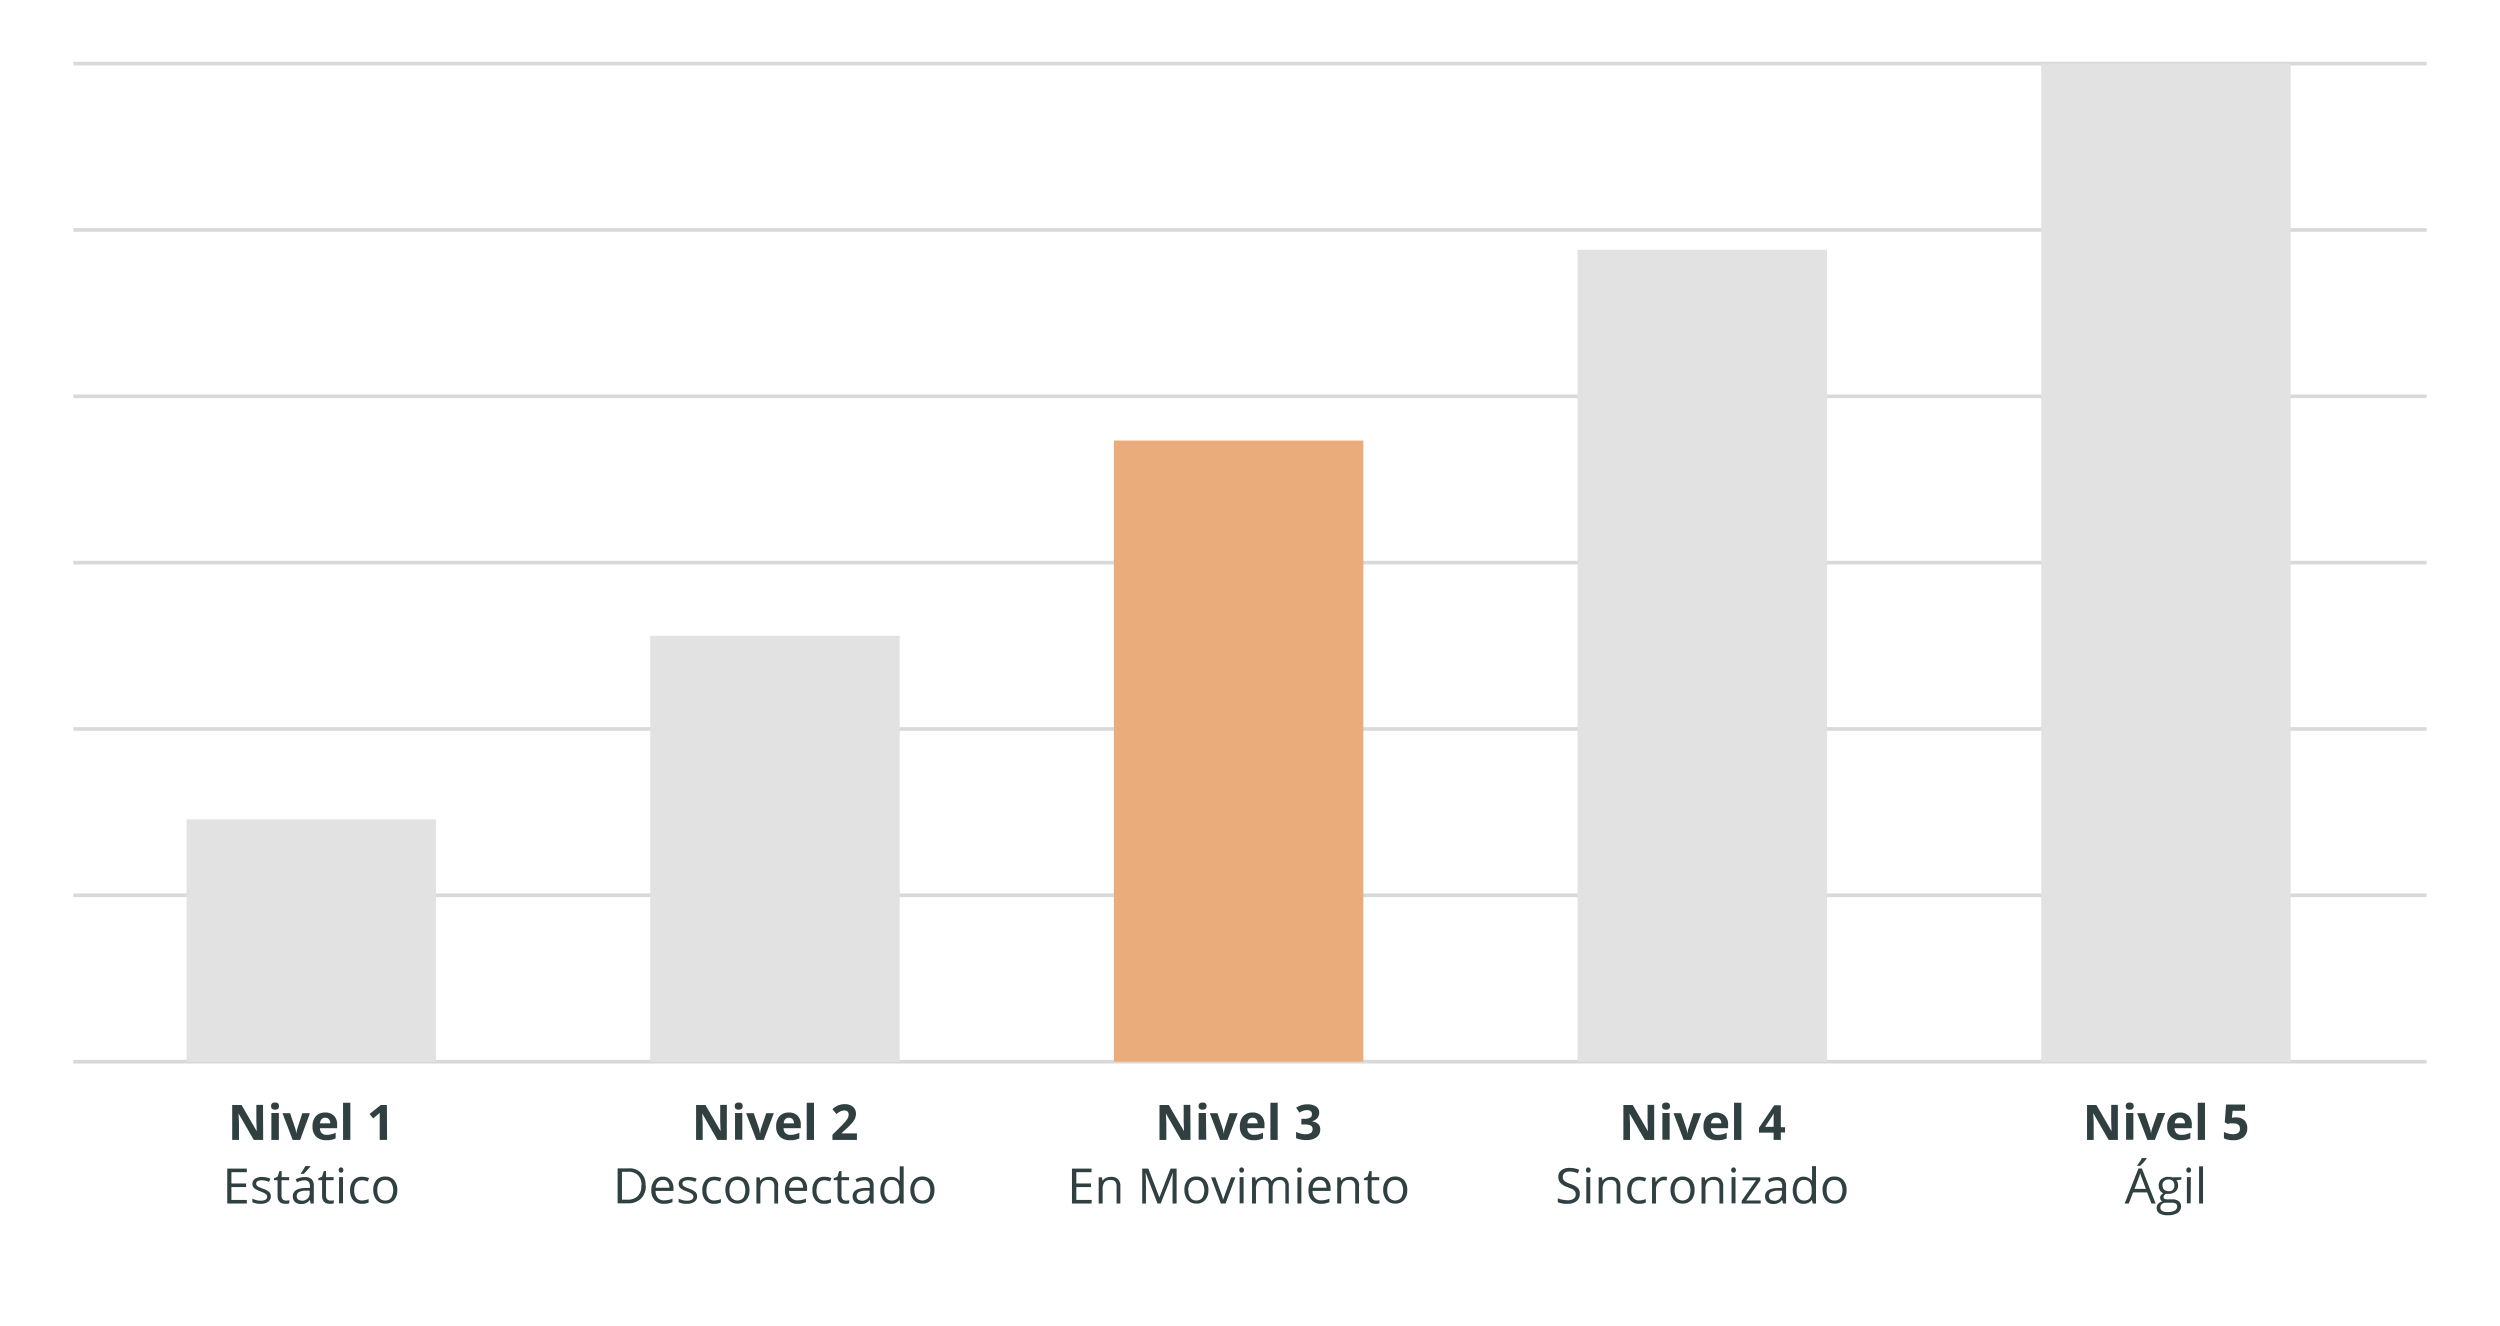 <svg id="Layer_1" data-name="Layer 1" xmlns="http://www.w3.org/2000/svg" viewBox="0 0 511 271">
  <title>stage2es</title>
  <path d="M15,13H496M15,47H496M15,81H496M15,115H496M15,149H496M15,183H496" style="fill: none;stroke: #d9d9d9;stroke-linejoin: round;stroke-width: 0.75px"/>
  <line x1="14.98" y1="217.01" x2="495.98" y2="217.01" style="fill: none;stroke: #d9d9d9;stroke-linejoin: round;stroke-width: 0.75px"/>
  <rect x="38.13" y="167.48" width="50.99" height="49.53" style="fill: #e3e2e3"/>
  <rect x="132.91" y="129.96" width="50.99" height="87.05" style="fill: #e3e2e3"/>
  <rect x="227.68" y="90.05" width="50.99" height="126.96" style="fill: #ebac7b"/>
  <rect x="322.45" y="51.05" width="50.99" height="165.95" style="fill: #e3e2e3"/>
  <rect x="417.23" y="13.01" width="50.99" height="204" style="fill: #e3e2e3"/>
  <g>
    <path d="M53.79,233H51.87l-3.11-5.4h0q.09,1.42.09,2V233H47.46v-7.14h1.91l3.1,5.35h0c0-.93-.07-1.59-.07-2v-3.38h1.36Z" style="fill: #304041"/>
    <path d="M55.41,226.09c0-.49.27-.73.81-.73s.81.24.81.73a.73.73,0,0,1-.2.54.86.86,0,0,1-.61.19C55.68,226.82,55.41,226.58,55.41,226.09ZM57,233H55.47V227.5H57Z" style="fill: #304041"/>
    <path d="M59.82,233l-2.08-5.46H59.3l1.05,3.11a5.4,5.4,0,0,1,.22,1.12h0a5.09,5.09,0,0,1,.22-1.12l1-3.11h1.56L61.35,233Z" style="fill: #304041"/>
    <path d="M66.68,233.06a2.85,2.85,0,0,1-2.06-.73,2.74,2.74,0,0,1-.74-2.06,3.05,3.05,0,0,1,.68-2.12,2.45,2.45,0,0,1,1.9-.75,2.4,2.4,0,0,1,1.8.66,2.48,2.48,0,0,1,.65,1.82v.72H65.39a1.43,1.43,0,0,0,.37,1,1.34,1.34,0,0,0,1,.36,4.57,4.57,0,0,0,.93-.1,4.89,4.89,0,0,0,.92-.33v1.15a3.34,3.34,0,0,1-.84.29A4.72,4.72,0,0,1,66.68,233.06Zm-.21-4.6a1,1,0,0,0-.74.3,1.4,1.4,0,0,0-.31.85h2.09a1.23,1.23,0,0,0-.29-.85A1,1,0,0,0,66.47,228.46Z" style="fill: #304041"/>
    <path d="M71.61,233H70.12v-7.6h1.49Z" style="fill: #304041"/>
    <path d="M79.12,233H77.61v-4.81l0-.74a7.14,7.14,0,0,1-.53.49l-.82.66-.72-.91,2.3-1.83h1.24Z" style="fill: #304041"/>
    <path d="M50.45,246h-4v-7.14h4v.74H47.3v2.3h3v.73h-3v2.63h3.15Z" style="fill: #304041"/>
    <path d="M55.36,244.5a1.34,1.34,0,0,1-.56,1.15,2.61,2.61,0,0,1-1.56.41,3.45,3.45,0,0,1-1.66-.34V245a4.08,4.08,0,0,0,.83.31,3.61,3.61,0,0,0,.85.11,2,2,0,0,0,1-.2.69.69,0,0,0,.35-.62.68.68,0,0,0-.27-.54,4.89,4.89,0,0,0-1.06-.52,5.77,5.77,0,0,1-1.06-.49,1.4,1.4,0,0,1-.47-.47,1.16,1.16,0,0,1-.16-.63,1.2,1.2,0,0,1,.54-1,2.48,2.48,0,0,1,1.46-.38,4.29,4.29,0,0,1,1.68.35l-.28.66a3.94,3.94,0,0,0-1.46-.33,1.66,1.66,0,0,0-.87.18.56.56,0,0,0-.3.5.61.61,0,0,0,.11.36,1.23,1.23,0,0,0,.36.29,8.53,8.53,0,0,0,.94.4,3.38,3.38,0,0,1,1.28.7A1.18,1.18,0,0,1,55.36,244.5Z" style="fill: #304041"/>
    <path d="M58.4,245.39a2.77,2.77,0,0,0,.42,0l.32-.07v.62a1.72,1.72,0,0,1-.39.11,4.3,4.3,0,0,1-.46,0c-1,0-1.56-.55-1.56-1.64v-3.18H56v-.39l.76-.34.35-1.14h.46v1.24H59.1v.63H57.54v3.15a1.09,1.09,0,0,0,.23.74A.83.83,0,0,0,58.4,245.39Z" style="fill: #304041"/>
    <path d="M63.5,246l-.16-.76h0a2.4,2.4,0,0,1-.8.68,2.45,2.45,0,0,1-1,.18,1.78,1.78,0,0,1-1.24-.41,1.52,1.52,0,0,1-.45-1.17c0-1.08.86-1.65,2.59-1.7l.91,0v-.33a1.36,1.36,0,0,0-.27-.93,1.13,1.13,0,0,0-.87-.3,3.4,3.4,0,0,0-1.51.41l-.25-.62a3.76,3.76,0,0,1,1.81-.46,2.06,2.06,0,0,1,1.42.42,1.82,1.82,0,0,1,.46,1.37V246Zm-1.83-.57a1.61,1.61,0,0,0,1.18-.42,1.51,1.51,0,0,0,.44-1.16v-.48l-.81,0a3,3,0,0,0-1.4.3.92.92,0,0,0-.42.83.83.83,0,0,0,.26.67A1.14,1.14,0,0,0,61.67,245.39Zm-.19-5.61c.15-.2.32-.45.5-.73s.32-.54.43-.75h1v.1a6.36,6.36,0,0,1-.64.78,6.86,6.86,0,0,1-.73.72h-.54Z" style="fill: #304041"/>
    <path d="M67.5,245.39a2.73,2.73,0,0,0,.41,0l.32-.07v.62a1.72,1.72,0,0,1-.39.11,4.09,4.09,0,0,1-.46,0c-1,0-1.55-.55-1.55-1.64v-3.18h-.77v-.39l.77-.34.34-1.14h.47v1.24h1.55v.63H66.64v3.15a1,1,0,0,0,.23.74A.8.8,0,0,0,67.5,245.39Z" style="fill: #304041"/>
    <path d="M69.23,239.16a.55.55,0,0,1,.14-.41.45.45,0,0,1,.34-.13.44.44,0,0,1,.33.13.64.64,0,0,1,0,.82.44.44,0,0,1-.33.13.45.45,0,0,1-.34-.13A.56.56,0,0,1,69.23,239.16Zm.88,6.8H69.3v-5.35h.81Z" style="fill: #304041"/>
    <path d="M74,246.06a2.26,2.26,0,0,1-1.8-.72,2.92,2.92,0,0,1-.64-2,3,3,0,0,1,.65-2.08,2.31,2.31,0,0,1,1.84-.73,4,4,0,0,1,.77.08,2.55,2.55,0,0,1,.61.2l-.25.69a4.55,4.55,0,0,0-.59-.18,2.44,2.44,0,0,0-.56-.07c-1.09,0-1.63.69-1.63,2.08a2.43,2.43,0,0,0,.4,1.51,1.39,1.39,0,0,0,1.18.53,3.67,3.67,0,0,0,1.37-.29v.72A3,3,0,0,1,74,246.06Z" style="fill: #304041"/>
    <path d="M81.21,243.28a2.94,2.94,0,0,1-.66,2,2.33,2.33,0,0,1-1.82.74,2.47,2.47,0,0,1-1.28-.34,2.26,2.26,0,0,1-.86-1,3.38,3.38,0,0,1-.3-1.47,3,3,0,0,1,.65-2,2.32,2.32,0,0,1,1.82-.73,2.25,2.25,0,0,1,1.78.75A2.88,2.88,0,0,1,81.21,243.28Zm-4.08,0a2.57,2.57,0,0,0,.41,1.56,1.42,1.42,0,0,0,1.21.54,1.41,1.41,0,0,0,1.2-.54,3.09,3.09,0,0,0,0-3.11,1.44,1.44,0,0,0-1.21-.53,1.42,1.42,0,0,0-1.2.52A2.46,2.46,0,0,0,77.13,243.28Z" style="fill: #304041"/>
  </g>
  <g>
    <path d="M148.56,233h-1.92l-3.1-5.4h0q.09,1.42.09,2V233h-1.35v-7.14h1.91l3.1,5.35h0c-.05-.93-.08-1.59-.08-2v-3.38h1.36Z" style="fill: #304041"/>
    <path d="M150.18,226.09c0-.49.27-.73.81-.73s.81.24.81.73a.73.73,0,0,1-.2.54.86.86,0,0,1-.61.19C150.45,226.82,150.18,226.58,150.18,226.09Zm1.55,6.87h-1.49V227.5h1.49Z" style="fill: #304041"/>
    <path d="M154.59,233l-2.08-5.46h1.56l1.06,3.11a6.14,6.14,0,0,1,.22,1.12h0a4.57,4.57,0,0,1,.22-1.12l1.05-3.11h1.55L156.12,233Z" style="fill: #304041"/>
    <path d="M161.45,233.06a2.86,2.86,0,0,1-2.06-.73,2.78,2.78,0,0,1-.74-2.06,3,3,0,0,1,.69-2.12,2.45,2.45,0,0,1,1.9-.75,2.4,2.4,0,0,1,1.8.66,2.48,2.48,0,0,1,.64,1.82v.72h-3.52a1.43,1.43,0,0,0,.38,1,1.3,1.3,0,0,0,1,.36,4.75,4.75,0,0,0,.94-.1,4.81,4.81,0,0,0,.91-.33v1.15a3.41,3.41,0,0,1-.83.29A4.88,4.88,0,0,1,161.45,233.06Zm-.21-4.6a1,1,0,0,0-.74.3,1.33,1.33,0,0,0-.3.85h2.09a1.28,1.28,0,0,0-.29-.85A1,1,0,0,0,161.24,228.46Z" style="fill: #304041"/>
    <path d="M166.38,233h-1.49v-7.6h1.49Z" style="fill: #304041"/>
    <path d="M175.15,233h-5v-1.05L172,230.1c.53-.55.88-.92,1-1.13a2.22,2.22,0,0,0,.35-.59,1.32,1.32,0,0,0,.11-.55.83.83,0,0,0-.23-.64.93.93,0,0,0-.64-.21,1.77,1.77,0,0,0-.8.19,4.43,4.43,0,0,0-.82.54l-.82-1a5.34,5.34,0,0,1,.88-.64,3.52,3.52,0,0,1,.75-.28,3.76,3.76,0,0,1,.92-.1,2.73,2.73,0,0,1,1.18.24,1.86,1.86,0,0,1,.8.69,1.77,1.77,0,0,1,.28,1,2.6,2.6,0,0,1-.17.93,3.67,3.67,0,0,1-.54.88,12.18,12.18,0,0,1-1.28,1.3l-.92.86v.07h3.11Z" style="fill: #304041"/>
    <path d="M132,242.32a3.59,3.59,0,0,1-1,2.7,3.77,3.77,0,0,1-2.76.94h-2v-7.14h2.19a3.2,3.2,0,0,1,3.51,3.5Zm-.88,0a2.85,2.85,0,0,0-.7-2.1,2.78,2.78,0,0,0-2.08-.71h-1.21v5.7h1a3,3,0,0,0,2.23-.73A2.89,2.89,0,0,0,131.08,242.35Z" style="fill: #304041"/>
    <path d="M135.69,246.06a2.43,2.43,0,0,1-1.87-.73,2.78,2.78,0,0,1-.69-2,3.08,3.08,0,0,1,.64-2.06,2.09,2.09,0,0,1,1.71-.76,2,2,0,0,1,1.59.66,2.54,2.54,0,0,1,.59,1.75v.51H134a2.15,2.15,0,0,0,.48,1.43,1.62,1.62,0,0,0,1.27.49,4.3,4.3,0,0,0,1.71-.36v.72a5.48,5.48,0,0,1-.81.27A5,5,0,0,1,135.69,246.06Zm-.22-4.87a1.33,1.33,0,0,0-1,.42,2,2,0,0,0-.45,1.16h2.8a1.81,1.81,0,0,0-.34-1.17A1.19,1.19,0,0,0,135.47,241.19Z" style="fill: #304041"/>
    <path d="M142.49,244.5a1.33,1.33,0,0,1-.55,1.15,2.66,2.66,0,0,1-1.57.41,3.45,3.45,0,0,1-1.66-.34V245a4.57,4.57,0,0,0,.83.31,3.67,3.67,0,0,0,.85.11,2,2,0,0,0,1-.2.71.71,0,0,0,.07-1.16,4.44,4.44,0,0,0-1.06-.52,5.77,5.77,0,0,1-1.06-.49,1.4,1.4,0,0,1-.47-.47,1.25,1.25,0,0,1-.15-.63,1.21,1.21,0,0,1,.53-1,2.48,2.48,0,0,1,1.46-.38,4.34,4.34,0,0,1,1.69.35l-.29.66a3.89,3.89,0,0,0-1.46-.33,1.71,1.71,0,0,0-.87.18.57.57,0,0,0-.29.5.61.61,0,0,0,.11.36,1.06,1.06,0,0,0,.35.29c.17.09.48.22.94.4a3.44,3.44,0,0,1,1.29.7A1.22,1.22,0,0,1,142.49,244.5Z" style="fill: #304041"/>
    <path d="M146,246.06a2.26,2.26,0,0,1-1.8-.72,2.92,2.92,0,0,1-.64-2,3,3,0,0,1,.65-2.08,2.31,2.31,0,0,1,1.84-.73,3.94,3.94,0,0,1,.77.08,2.55,2.55,0,0,1,.61.2l-.25.69a4.12,4.12,0,0,0-.59-.18,2.38,2.38,0,0,0-.56-.07c-1.08,0-1.63.69-1.63,2.08a2.49,2.49,0,0,0,.4,1.51,1.4,1.4,0,0,0,1.18.53,3.63,3.63,0,0,0,1.37-.29v.72A3,3,0,0,1,146,246.06Z" style="fill: #304041"/>
    <path d="M153.19,243.28a2.94,2.94,0,0,1-.66,2,2.33,2.33,0,0,1-1.82.74,2.43,2.43,0,0,1-1.27-.34,2.2,2.2,0,0,1-.86-1,3.25,3.25,0,0,1-.31-1.47,2.94,2.94,0,0,1,.66-2,2.56,2.56,0,0,1,3.6,0A2.93,2.93,0,0,1,153.19,243.28Zm-4.08,0a2.57,2.57,0,0,0,.41,1.56,1.63,1.63,0,0,0,2.42,0,3.15,3.15,0,0,0,0-3.11,1.46,1.46,0,0,0-1.22-.53,1.42,1.42,0,0,0-1.2.52A2.53,2.53,0,0,0,149.11,243.28Z" style="fill: #304041"/>
    <path d="M158.27,246V242.5a1.45,1.45,0,0,0-.29-1,1.24,1.24,0,0,0-.94-.32,1.54,1.54,0,0,0-1.23.45,2.31,2.31,0,0,0-.39,1.5V246h-.81v-5.35h.66l.13.73h0a1.67,1.67,0,0,1,.7-.61,2.19,2.19,0,0,1,1-.22,1.7,1.7,0,0,1,1.94,2V246Z" style="fill: #304041"/>
    <path d="M163,246.06a2.42,2.42,0,0,1-1.87-.73,2.78,2.78,0,0,1-.69-2,3.08,3.08,0,0,1,.64-2.06,2.09,2.09,0,0,1,1.71-.76,2,2,0,0,1,1.59.66,2.54,2.54,0,0,1,.59,1.75v.51h-3.69a2.15,2.15,0,0,0,.48,1.43,1.62,1.62,0,0,0,1.27.49,4.34,4.34,0,0,0,1.71-.36v.72a5.22,5.22,0,0,1-.82.27A4.77,4.77,0,0,1,163,246.06Zm-.22-4.87a1.33,1.33,0,0,0-1,.42,2,2,0,0,0-.45,1.16h2.8a1.81,1.81,0,0,0-.34-1.17A1.19,1.19,0,0,0,162.79,241.19Z" style="fill: #304041"/>
    <path d="M168.5,246.06a2.26,2.26,0,0,1-1.8-.72,2.92,2.92,0,0,1-.64-2,3,3,0,0,1,.65-2.08,2.31,2.31,0,0,1,1.84-.73,3.94,3.94,0,0,1,.77.08,2.55,2.55,0,0,1,.61.2l-.25.69a4.12,4.12,0,0,0-.59-.18,2.38,2.38,0,0,0-.56-.07c-1.08,0-1.63.69-1.63,2.08a2.43,2.43,0,0,0,.4,1.51,1.39,1.39,0,0,0,1.18.53,3.67,3.67,0,0,0,1.37-.29v.72A3,3,0,0,1,168.5,246.06Z" style="fill: #304041"/>
    <path d="M172.85,245.39a2.73,2.73,0,0,0,.41,0l.32-.07v.62a1.72,1.72,0,0,1-.39.11,4.09,4.09,0,0,1-.46,0c-1,0-1.55-.55-1.55-1.64v-3.18h-.77v-.39l.77-.34.34-1.14H172v1.24h1.55v.63H172v3.15a1.09,1.09,0,0,0,.23.74A.8.8,0,0,0,172.85,245.39Z" style="fill: #304041"/>
    <path d="M177.94,246l-.16-.76h0a2.31,2.31,0,0,1-.8.68,2.37,2.37,0,0,1-1,.18,1.81,1.81,0,0,1-1.25-.41,1.52,1.52,0,0,1-.45-1.17c0-1.08.86-1.65,2.59-1.7l.91,0v-.33a1.36,1.36,0,0,0-.27-.93,1.12,1.12,0,0,0-.87-.3,3.44,3.44,0,0,0-1.51.41l-.25-.62a3.84,3.84,0,0,1,1.81-.46,2.06,2.06,0,0,1,1.42.42,1.79,1.79,0,0,1,.46,1.37V246Zm-1.83-.57a1.63,1.63,0,0,0,1.19-.42,1.51,1.51,0,0,0,.43-1.16v-.48l-.81,0a3,3,0,0,0-1.39.3.91.91,0,0,0-.43.83.83.83,0,0,0,.27.67A1.09,1.09,0,0,0,176.11,245.39Z" style="fill: #304041"/>
    <path d="M183.85,245.24h0a1.91,1.91,0,0,1-1.68.82,2,2,0,0,1-1.63-.72,3.16,3.16,0,0,1-.59-2,3.24,3.24,0,0,1,.59-2.06,2,2,0,0,1,1.63-.73,1.94,1.94,0,0,1,1.67.79h.06l0-.39,0-.37v-2.18h.81V246H184Zm-1.62.14a1.49,1.49,0,0,0,1.21-.45,2.28,2.28,0,0,0,.37-1.46v-.17a2.73,2.73,0,0,0-.38-1.63,1.44,1.44,0,0,0-1.21-.48,1.24,1.24,0,0,0-1.09.55,2.78,2.78,0,0,0-.38,1.57,2.66,2.66,0,0,0,.38,1.55A1.29,1.29,0,0,0,182.23,245.38Z" style="fill: #304041"/>
    <path d="M191,243.28a2.94,2.94,0,0,1-.66,2,2.33,2.33,0,0,1-1.82.74,2.5,2.5,0,0,1-1.28-.34,2.32,2.32,0,0,1-.86-1,3.38,3.38,0,0,1-.3-1.47,2.94,2.94,0,0,1,.66-2,2.56,2.56,0,0,1,3.6,0A2.93,2.93,0,0,1,191,243.28Zm-4.08,0a2.57,2.57,0,0,0,.41,1.56,1.63,1.63,0,0,0,2.42,0,3.15,3.15,0,0,0,0-3.11,1.46,1.46,0,0,0-1.22-.53,1.42,1.42,0,0,0-1.2.52A2.53,2.53,0,0,0,186.88,243.28Z" style="fill: #304041"/>
  </g>
  <g>
    <path d="M243.34,233h-1.93l-3.1-5.4h0q.09,1.42.09,2V233H237v-7.14h1.9l3.11,5.35h0c-.05-.93-.07-1.59-.07-2v-3.38h1.36Z" style="fill: #304041"/>
    <path d="M245,226.09c0-.49.28-.73.82-.73s.81.24.81.73a.7.7,0,0,1-.21.54.82.82,0,0,1-.6.19C245.23,226.82,245,226.58,245,226.09Zm1.56,6.87H245V227.5h1.49Z" style="fill: #304041"/>
    <path d="M249.37,233l-2.08-5.46h1.56l1.05,3.11a5.4,5.4,0,0,1,.22,1.12h0a5.09,5.09,0,0,1,.22-1.12l1-3.11H253L250.9,233Z" style="fill: #304041"/>
    <path d="M256.23,233.06a2.83,2.83,0,0,1-2.06-.73,2.74,2.74,0,0,1-.74-2.06,3.05,3.05,0,0,1,.68-2.12,2.45,2.45,0,0,1,1.9-.75,2.4,2.4,0,0,1,1.8.66,2.48,2.48,0,0,1,.65,1.82v.72h-3.52a1.43,1.43,0,0,0,.37,1,1.32,1.32,0,0,0,1,.36,4.57,4.57,0,0,0,.93-.1,4.89,4.89,0,0,0,.92-.33v1.15a3.34,3.34,0,0,1-.84.29A4.72,4.72,0,0,1,256.23,233.06Zm-.21-4.6a.94.94,0,0,0-.74.3,1.4,1.4,0,0,0-.31.85h2.09a1.23,1.23,0,0,0-.29-.85A1,1,0,0,0,256,228.46Z" style="fill: #304041"/>
    <path d="M261.16,233h-1.49v-7.6h1.49Z" style="fill: #304041"/>
    <path d="M269.65,227.42a1.72,1.72,0,0,1-.41,1.14,2.13,2.13,0,0,1-1.14.64v0a2.29,2.29,0,0,1,1.31.52,1.48,1.48,0,0,1,.45,1.13,1.89,1.89,0,0,1-.75,1.6,3.4,3.4,0,0,1-2.13.58,5.08,5.08,0,0,1-2.06-.39v-1.28a4.65,4.65,0,0,0,.91.34,3.74,3.74,0,0,0,1,.13,1.92,1.92,0,0,0,1.1-.25.93.93,0,0,0,.36-.82.74.74,0,0,0-.41-.71,3.06,3.06,0,0,0-1.31-.21H266v-1.16h.56a2.5,2.5,0,0,0,1.21-.22.76.76,0,0,0,.38-.74c0-.54-.34-.81-1-.81a2.27,2.27,0,0,0-.72.12,3.35,3.35,0,0,0-.81.4l-.69-1a3.84,3.84,0,0,1,2.32-.7,3,3,0,0,1,1.76.45A1.45,1.45,0,0,1,269.65,227.42Z" style="fill: #304041"/>
    <path d="M223.11,246h-4v-7.14h4v.74H220v2.3h3v.73h-3v2.63h3.15Z" style="fill: #304041"/>
    <path d="M228.23,246V242.5a1.4,1.4,0,0,0-.3-1,1.22,1.22,0,0,0-.93-.32,1.54,1.54,0,0,0-1.23.45,2.31,2.31,0,0,0-.39,1.5V246h-.81v-5.35h.66l.13.73h0a1.67,1.67,0,0,1,.7-.61,2.19,2.19,0,0,1,1-.22,2,2,0,0,1,1.45.47,2,2,0,0,1,.49,1.49V246Z" style="fill: #304041"/>
    <path d="M236.59,246l-2.43-6.33h0c0,.5.07,1.1.07,1.79V246h-.76v-7.14h1.25l2.26,5.89h0l2.28-5.89h1.24V246h-.83v-4.6c0-.53,0-1.1.07-1.72h0L237.25,246Z" style="fill: #304041"/>
    <path d="M247,243.28a2.94,2.94,0,0,1-.66,2,2.32,2.32,0,0,1-1.82.74,2.43,2.43,0,0,1-1.27-.34,2.26,2.26,0,0,1-.86-1,3.38,3.38,0,0,1-.3-1.47,2.94,2.94,0,0,1,.65-2,2.31,2.31,0,0,1,1.82-.73,2.26,2.26,0,0,1,1.78.75A2.93,2.93,0,0,1,247,243.28Zm-4.08,0a2.5,2.5,0,0,0,.42,1.56,1.41,1.41,0,0,0,1.2.54,1.44,1.44,0,0,0,1.21-.54,3.15,3.15,0,0,0,0-3.11,1.46,1.46,0,0,0-1.22-.53,1.42,1.42,0,0,0-1.2.52A2.53,2.53,0,0,0,242.87,243.28Z" style="fill: #304041"/>
    <path d="M249.54,246l-2-5.35h.87l1.16,3.17a12.68,12.68,0,0,1,.45,1.45h0c0-.18.15-.53.34-1.07s.62-1.73,1.28-3.55h.87l-2,5.35Z" style="fill: #304041"/>
    <path d="M253.31,239.16a.55.55,0,0,1,.14-.41.51.51,0,0,1,.68,0,.67.67,0,0,1,0,.82.51.51,0,0,1-.68,0A.56.56,0,0,1,253.31,239.16Zm.88,6.8h-.81v-5.35h.81Z" style="fill: #304041"/>
    <path d="M262.73,246v-3.48a1.45,1.45,0,0,0-.27-1,1.07,1.07,0,0,0-.85-.32,1.38,1.38,0,0,0-1.12.43,2.08,2.08,0,0,0-.36,1.34v3h-.81v-3.48a1.45,1.45,0,0,0-.27-1,1.09,1.09,0,0,0-.86-.32,1.29,1.29,0,0,0-1.11.46,2.41,2.41,0,0,0-.36,1.49V246h-.81v-5.35h.66l.13.73h0a1.66,1.66,0,0,1,.65-.61,1.93,1.93,0,0,1,.93-.22,1.58,1.58,0,0,1,1.64.91h0a1.74,1.74,0,0,1,.7-.67,2.15,2.15,0,0,1,1-.24,1.77,1.77,0,0,1,1.36.47,2.07,2.07,0,0,1,.45,1.49V246Z" style="fill: #304041"/>
    <path d="M265.15,239.16a.55.55,0,0,1,.13-.41.51.51,0,0,1,.68,0,.67.67,0,0,1,0,.82.51.51,0,0,1-.68,0A.56.56,0,0,1,265.15,239.16ZM266,246h-.81v-5.35H266Z" style="fill: #304041"/>
    <path d="M270,246.06a2.43,2.43,0,0,1-1.87-.73,2.77,2.77,0,0,1-.68-2,3.13,3.13,0,0,1,.63-2.06,2.12,2.12,0,0,1,1.71-.76,2.05,2.05,0,0,1,1.6.66,2.53,2.53,0,0,1,.58,1.75v.51h-3.68a2.1,2.1,0,0,0,.47,1.43,1.64,1.64,0,0,0,1.27.49,4.3,4.3,0,0,0,1.71-.36v.72a5.12,5.12,0,0,1-.81.27A4.88,4.88,0,0,1,270,246.06Zm-.22-4.87a1.3,1.3,0,0,0-1,.42,2,2,0,0,0-.46,1.16h2.8a1.76,1.76,0,0,0-.34-1.17A1.18,1.18,0,0,0,269.78,241.19Z" style="fill: #304041"/>
    <path d="M277,246V242.5a1.4,1.4,0,0,0-.3-1,1.23,1.23,0,0,0-.93-.32,1.58,1.58,0,0,0-1.24.45,2.31,2.31,0,0,0-.39,1.5V246h-.81v-5.35H274l.13.73h0a1.67,1.67,0,0,1,.7-.61,2.19,2.19,0,0,1,1-.22,1.71,1.71,0,0,1,1.95,2V246Z" style="fill: #304041"/>
    <path d="M281.22,245.39a2.73,2.73,0,0,0,.41,0l.32-.07v.62a1.58,1.58,0,0,1-.39.11,4.09,4.09,0,0,1-.46,0c-1,0-1.55-.55-1.55-1.64v-3.18h-.77v-.39l.77-.34.34-1.14h.47v1.24h1.55v.63h-1.55v3.15a1.09,1.09,0,0,0,.23.74A.8.8,0,0,0,281.22,245.39Z" style="fill: #304041"/>
    <path d="M287.64,243.28a2.94,2.94,0,0,1-.66,2,2.33,2.33,0,0,1-1.82.74,2.43,2.43,0,0,1-1.27-.34,2.2,2.2,0,0,1-.86-1,3.25,3.25,0,0,1-.31-1.47,2.94,2.94,0,0,1,.66-2,2.56,2.56,0,0,1,3.6,0A2.93,2.93,0,0,1,287.64,243.28Zm-4.08,0a2.57,2.57,0,0,0,.41,1.56,1.63,1.63,0,0,0,2.42,0,3.15,3.15,0,0,0,0-3.11,1.46,1.46,0,0,0-1.22-.53,1.42,1.42,0,0,0-1.2.52A2.53,2.53,0,0,0,283.56,243.28Z" style="fill: #304041"/>
  </g>
  <g>
    <path d="M338.11,233h-1.92l-3.11-5.4h0q.09,1.42.09,2V233h-1.35v-7.14h1.91l3.1,5.35h0c0-.93-.07-1.59-.07-2v-3.38h1.36Z" style="fill: #304041"/>
    <path d="M339.73,226.09c0-.49.27-.73.81-.73s.81.24.81.73a.73.73,0,0,1-.2.54.86.86,0,0,1-.61.19C340,226.82,339.73,226.58,339.73,226.09Zm1.55,6.87h-1.49V227.5h1.49Z" style="fill: #304041"/>
    <path d="M344.14,233l-2.08-5.46h1.56l1.06,3.11a6.14,6.14,0,0,1,.22,1.12h0a5.09,5.09,0,0,1,.22-1.12l1.05-3.11h1.56L345.67,233Z" style="fill: #304041"/>
    <path d="M351,233.06a2.85,2.85,0,0,1-2.06-.73,2.78,2.78,0,0,1-.74-2.06,3,3,0,0,1,.69-2.12,2.78,2.78,0,0,1,3.7-.09,2.48,2.48,0,0,1,.64,1.82v.72h-3.52a1.43,1.43,0,0,0,.38,1,1.3,1.3,0,0,0,1,.36,4.57,4.57,0,0,0,.93-.1,4.65,4.65,0,0,0,.92-.33v1.15a3.41,3.41,0,0,1-.83.29A4.88,4.88,0,0,1,351,233.06Zm-.21-4.6a1,1,0,0,0-.74.3,1.4,1.4,0,0,0-.31.85h2.09a1.22,1.22,0,0,0-.28-.85A1,1,0,0,0,350.79,228.46Z" style="fill: #304041"/>
    <path d="M355.93,233h-1.49v-7.6h1.49Z" style="fill: #304041"/>
    <path d="M364.86,231.48H364V233h-1.47v-1.48h-3v-1l3.13-4.61H364v4.49h.86Zm-2.33-1.17V229.1c0-.2,0-.5,0-.88s0-.61,0-.67h0a5,5,0,0,1-.43.78l-1.31,2Z" style="fill: #304041"/>
    <path d="M322.9,244.06a1.73,1.73,0,0,1-.68,1.47,3,3,0,0,1-1.86.53,4.63,4.63,0,0,1-1.95-.33v-.8a5.15,5.15,0,0,0,1,.29,5.05,5.05,0,0,0,1,.11,2.05,2.05,0,0,0,1.25-.32,1,1,0,0,0,.42-.87,1.13,1.13,0,0,0-.15-.61,1.34,1.34,0,0,0-.49-.44,7.82,7.82,0,0,0-1.07-.45,3.42,3.42,0,0,1-1.42-.85,1.88,1.88,0,0,1-.43-1.27,1.58,1.58,0,0,1,.62-1.31,2.56,2.56,0,0,1,1.64-.49,4.83,4.83,0,0,1,2,.39l-.26.72a4.37,4.37,0,0,0-1.72-.37,1.68,1.68,0,0,0-1,.28,1,1,0,0,0-.37.79,1.22,1.22,0,0,0,.14.61,1.28,1.28,0,0,0,.46.43,6,6,0,0,0,1,.44,4,4,0,0,1,1.54.86A1.68,1.68,0,0,1,322.9,244.06Z" style="fill: #304041"/>
    <path d="M324.17,239.16a.55.55,0,0,1,.14-.41.45.45,0,0,1,.34-.13.48.48,0,0,1,.34.13.67.67,0,0,1,0,.82.48.48,0,0,1-.34.13.45.45,0,0,1-.34-.13A.56.56,0,0,1,324.17,239.16Zm.88,6.8h-.81v-5.35h.81Z" style="fill: #304041"/>
    <path d="M330.43,246V242.5a1.4,1.4,0,0,0-.3-1,1.22,1.22,0,0,0-.93-.32,1.54,1.54,0,0,0-1.23.45,2.31,2.31,0,0,0-.39,1.5V246h-.81v-5.35h.66l.13.73h0a1.67,1.67,0,0,1,.7-.61,2.19,2.19,0,0,1,1-.22,2,2,0,0,1,1.45.47,2,2,0,0,1,.49,1.49V246Z" style="fill: #304041"/>
    <path d="M335.05,246.06a2.26,2.26,0,0,1-1.8-.72,2.92,2.92,0,0,1-.64-2,3,3,0,0,1,.65-2.08,2.31,2.31,0,0,1,1.84-.73,3.94,3.94,0,0,1,.77.08,2.55,2.55,0,0,1,.61.2l-.25.69a4.55,4.55,0,0,0-.59-.18,2.44,2.44,0,0,0-.56-.07c-1.09,0-1.63.69-1.63,2.08a2.43,2.43,0,0,0,.4,1.51,1.39,1.39,0,0,0,1.18.53,3.67,3.67,0,0,0,1.37-.29v.72A3,3,0,0,1,335.05,246.06Z" style="fill: #304041"/>
    <path d="M340.11,240.51a3.1,3.1,0,0,1,.64.06l-.11.75a2.68,2.68,0,0,0-.59-.07,1.43,1.43,0,0,0-1.11.52,1.93,1.93,0,0,0-.46,1.32V246h-.81v-5.35h.67l.09,1h0a2.38,2.38,0,0,1,.72-.81A1.61,1.61,0,0,1,340.11,240.51Z" style="fill: #304041"/>
    <path d="M346.37,243.28a2.94,2.94,0,0,1-.66,2,2.33,2.33,0,0,1-1.82.74,2.43,2.43,0,0,1-1.27-.34,2.2,2.2,0,0,1-.86-1,3.25,3.25,0,0,1-.31-1.47,2.94,2.94,0,0,1,.66-2,2.56,2.56,0,0,1,3.6,0A2.93,2.93,0,0,1,346.37,243.28Zm-4.08,0a2.57,2.57,0,0,0,.41,1.56,1.63,1.63,0,0,0,2.42,0,3.15,3.15,0,0,0,0-3.11,1.46,1.46,0,0,0-1.22-.53,1.42,1.42,0,0,0-1.2.52A2.53,2.53,0,0,0,342.29,243.28Z" style="fill: #304041"/>
    <path d="M351.45,246V242.5a1.45,1.45,0,0,0-.29-1,1.24,1.24,0,0,0-.94-.32,1.54,1.54,0,0,0-1.23.45,2.31,2.31,0,0,0-.39,1.5V246h-.81v-5.35h.66l.13.73h0a1.67,1.67,0,0,1,.7-.61,2.19,2.19,0,0,1,1-.22,2,2,0,0,1,1.46.47,2,2,0,0,1,.48,1.49V246Z" style="fill: #304041"/>
    <path d="M353.86,239.16a.55.55,0,0,1,.14-.41.45.45,0,0,1,.34-.13.48.48,0,0,1,.34.13.67.67,0,0,1,0,.82.48.48,0,0,1-.34.13.45.45,0,0,1-.34-.13A.56.56,0,0,1,353.86,239.16Zm.88,6.8h-.81v-5.35h.81Z" style="fill: #304041"/>
    <path d="M359.88,246H356v-.55l2.92-4.17h-2.74v-.63h3.63v.63l-2.88,4.09h2.95Z" style="fill: #304041"/>
    <path d="M364.43,246l-.16-.76h0a2.4,2.4,0,0,1-.8.68,2.45,2.45,0,0,1-1,.18,1.78,1.78,0,0,1-1.24-.41,1.52,1.52,0,0,1-.45-1.17c0-1.08.86-1.65,2.59-1.7l.91,0v-.33a1.36,1.36,0,0,0-.27-.93,1.13,1.13,0,0,0-.87-.3,3.47,3.47,0,0,0-1.52.41l-.24-.62a3.76,3.76,0,0,1,1.81-.46,2.06,2.06,0,0,1,1.42.42,1.82,1.82,0,0,1,.46,1.37V246Zm-1.83-.57a1.61,1.61,0,0,0,1.18-.42,1.51,1.51,0,0,0,.44-1.16v-.48l-.81,0a3,3,0,0,0-1.4.3.93.93,0,0,0-.43.83.83.83,0,0,0,.27.67A1.14,1.14,0,0,0,362.6,245.39Z" style="fill: #304041"/>
    <path d="M370.34,245.24h0a1.93,1.93,0,0,1-1.68.82,2,2,0,0,1-1.64-.72,3.88,3.88,0,0,1,0-4.1,2.17,2.17,0,0,1,3.3.06h.06l0-.39,0-.37v-2.18h.81V246h-.66Zm-1.62.14a1.48,1.48,0,0,0,1.2-.45,2.28,2.28,0,0,0,.38-1.46v-.17a2.73,2.73,0,0,0-.38-1.63,1.46,1.46,0,0,0-1.21-.48,1.23,1.23,0,0,0-1.09.55,2.78,2.78,0,0,0-.38,1.57,2.59,2.59,0,0,0,.38,1.55A1.28,1.28,0,0,0,368.72,245.38Z" style="fill: #304041"/>
    <path d="M377.44,243.28a3,3,0,0,1-.65,2,2.34,2.34,0,0,1-1.83.74,2.46,2.46,0,0,1-1.27-.34,2.26,2.26,0,0,1-.86-1,3.38,3.38,0,0,1-.3-1.47,2.94,2.94,0,0,1,.65-2,2.31,2.31,0,0,1,1.82-.73,2.25,2.25,0,0,1,1.78.75A2.93,2.93,0,0,1,377.44,243.28Zm-4.07,0a2.5,2.5,0,0,0,.41,1.56,1.41,1.41,0,0,0,1.2.54,1.42,1.42,0,0,0,1.21-.54,3.15,3.15,0,0,0,0-3.11,1.45,1.45,0,0,0-1.22-.53,1.42,1.42,0,0,0-1.2.52A2.53,2.53,0,0,0,373.37,243.28Z" style="fill: #304041"/>
  </g>
  <g>
    <path d="M432.89,233H431l-3.1-5.4h-.05c.07.95.1,1.63.1,2V233h-1.36v-7.14h1.91l3.1,5.35h0c-.05-.93-.07-1.59-.07-2v-3.38h1.36Z" style="fill: #304041"/>
    <path d="M434.5,226.09c0-.49.27-.73.81-.73s.81.24.81.73a.69.69,0,0,1-.2.54.84.84,0,0,1-.61.19C434.77,226.82,434.5,226.58,434.5,226.09Zm1.56,6.87h-1.49V227.5h1.49Z" style="fill: #304041"/>
    <path d="M438.92,233l-2.08-5.46h1.56l1.05,3.11a5.4,5.4,0,0,1,.22,1.12h0a5.09,5.09,0,0,1,.22-1.12L441,227.5h1.56L440.45,233Z" style="fill: #304041"/>
    <path d="M445.78,233.06a2.83,2.83,0,0,1-2.06-.73,2.74,2.74,0,0,1-.74-2.06,3,3,0,0,1,.68-2.12,2.45,2.45,0,0,1,1.9-.75,2.4,2.4,0,0,1,1.8.66,2.48,2.48,0,0,1,.64,1.82v.72h-3.52a1.48,1.48,0,0,0,.38,1,1.31,1.31,0,0,0,1,.36,4.57,4.57,0,0,0,.93-.1,4.89,4.89,0,0,0,.92-.33v1.15a3.34,3.34,0,0,1-.84.29A4.78,4.78,0,0,1,445.78,233.06Zm-.21-4.6a.92.92,0,0,0-.74.3,1.34,1.34,0,0,0-.31.85h2.09a1.23,1.23,0,0,0-.29-.85A1,1,0,0,0,445.57,228.46Z" style="fill: #304041"/>
    <path d="M450.7,233h-1.48v-7.6h1.48Z" style="fill: #304041"/>
    <path d="M457.08,228.4a2.29,2.29,0,0,1,1.65.58,2.09,2.09,0,0,1,.61,1.59,2.31,2.31,0,0,1-.73,1.84,3.13,3.13,0,0,1-2.11.65,4.11,4.11,0,0,1-1.93-.39v-1.3a4.12,4.12,0,0,0,.9.33,3.82,3.82,0,0,0,1,.13c.92,0,1.38-.38,1.38-1.13s-.47-1.08-1.43-1.08a4.13,4.13,0,0,0-.57,0,3.37,3.37,0,0,0-.51.11l-.6-.32.27-3.64h3.87v1.28h-2.54l-.14,1.4.17,0A3.15,3.15,0,0,1,457.08,228.4Z" style="fill: #304041"/>
    <path d="M439.76,246l-.89-2.27H436l-.88,2.27h-.84l2.82-7.17h.7l2.81,7.17Zm-1.15-3-.83-2.21a9.77,9.77,0,0,1-.33-1,7.74,7.74,0,0,1-.31,1l-.84,2.21Zm-1.75-4.81c.16-.2.32-.45.51-.73s.32-.54.42-.75h1v.1a9,9,0,0,1-.64.78,6.83,6.83,0,0,1-.74.72h-.54Z" style="fill: #304041"/>
    <path d="M445.86,240.61v.51l-1,.12a1.64,1.64,0,0,1,.24.44,1.81,1.81,0,0,1,.11.63,1.57,1.57,0,0,1-.54,1.25,2.18,2.18,0,0,1-1.47.47,2.15,2.15,0,0,1-.45,0,.79.79,0,0,0-.52.69.34.34,0,0,0,.18.32,1.31,1.31,0,0,0,.62.11H444a2.07,2.07,0,0,1,1.33.37,1.26,1.26,0,0,1,.47,1.06,1.55,1.55,0,0,1-.71,1.36,3.84,3.84,0,0,1-2.08.46,2.85,2.85,0,0,1-1.62-.39,1.26,1.26,0,0,1-.57-1.1,1.24,1.24,0,0,1,.31-.85,1.55,1.55,0,0,1,.88-.48.79.79,0,0,1-.34-.29.71.71,0,0,1-.14-.45.91.91,0,0,1,.15-.52,1.84,1.84,0,0,1,.5-.42,1.41,1.41,0,0,1-.68-.58,1.77,1.77,0,0,1-.26-.94,1.71,1.71,0,0,1,.53-1.35,2.14,2.14,0,0,1,1.49-.48,2.59,2.59,0,0,1,.76.1Zm-4.27,6.25a.72.72,0,0,0,.37.66,2,2,0,0,0,1.05.22,3,3,0,0,0,1.51-.3.94.94,0,0,0,.49-.83.65.65,0,0,0-.27-.6,2,2,0,0,0-1-.17h-1a1.25,1.25,0,0,0-.86.26A.94.94,0,0,0,441.59,246.86Zm.44-4.54a1.09,1.09,0,0,0,.32.85,1.26,1.26,0,0,0,.88.29,1,1,0,0,0,1.19-1.15,1.06,1.06,0,0,0-1.2-1.21,1.17,1.17,0,0,0-.88.31A1.21,1.21,0,0,0,442,242.32Z" style="fill: #304041"/>
    <path d="M446.89,239.16a.51.51,0,0,1,.14-.41.45.45,0,0,1,.34-.13.44.44,0,0,1,.33.13.64.64,0,0,1,0,.82.44.44,0,0,1-.33.13.45.45,0,0,1-.34-.13A.53.53,0,0,1,446.89,239.16Zm.88,6.8H447v-5.35h.81Z" style="fill: #304041"/>
    <path d="M450.3,246h-.81v-7.6h.81Z" style="fill: #304041"/>
  </g>
</svg>
